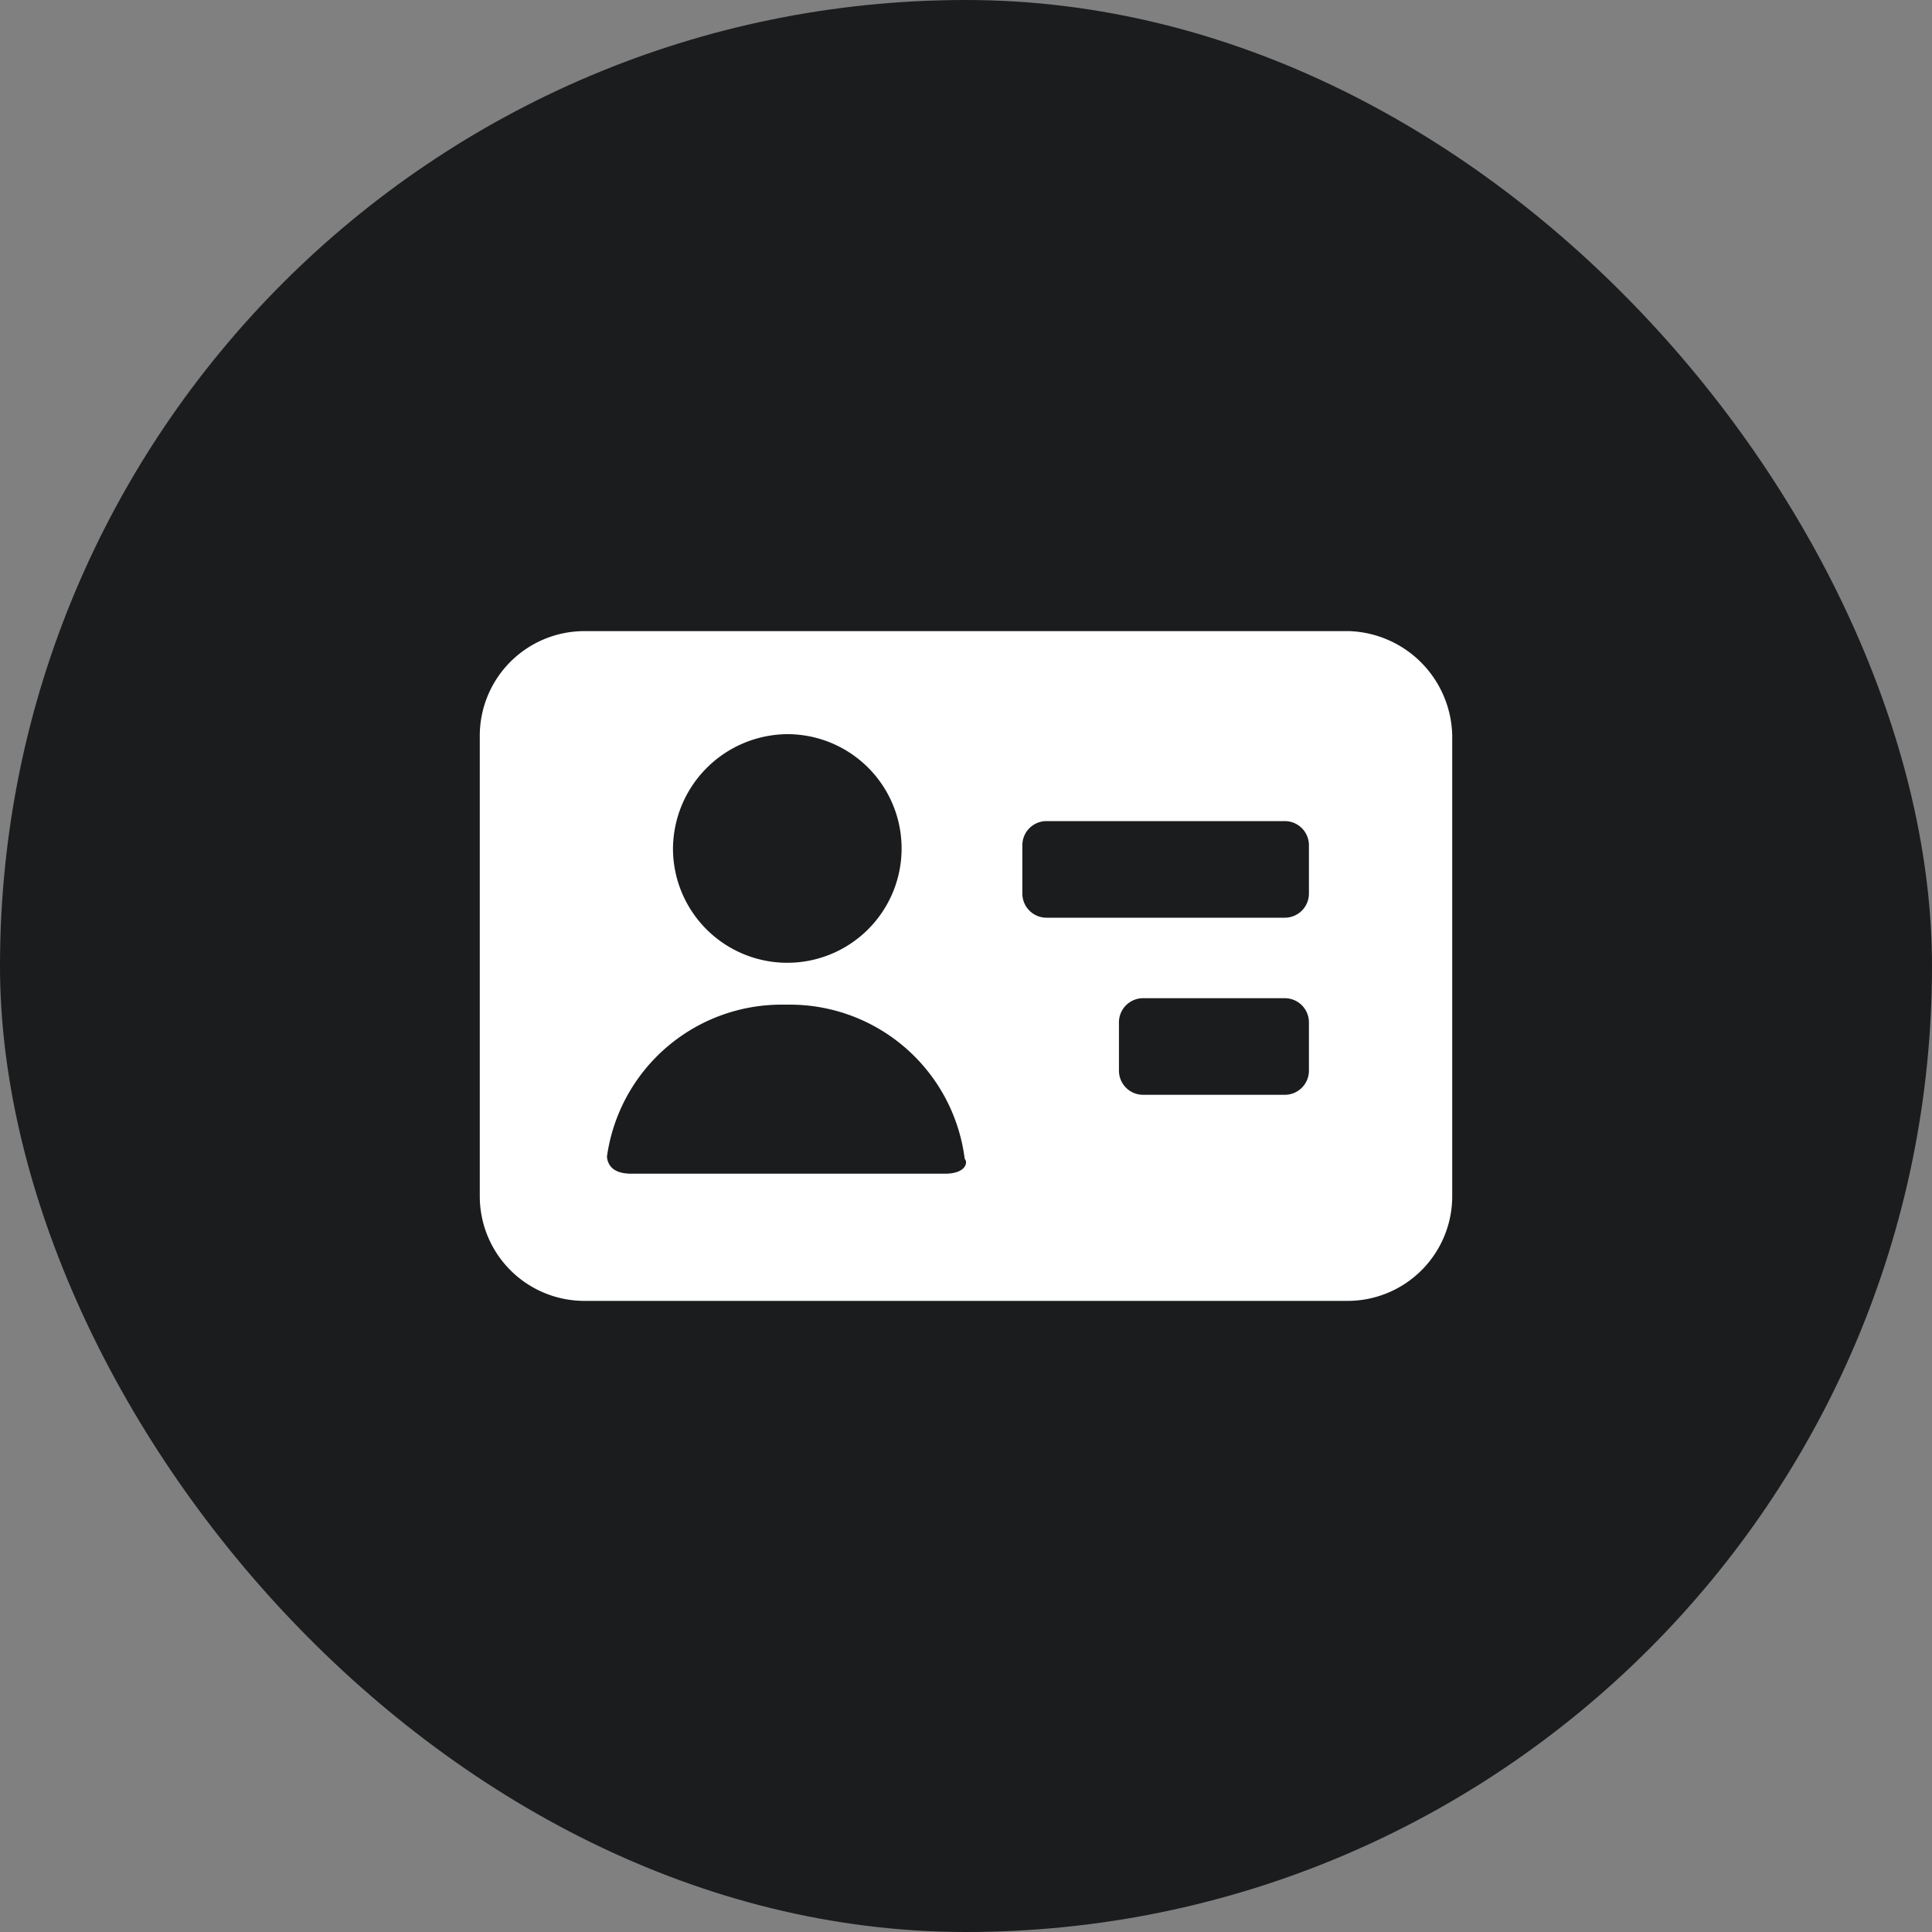 <!DOCTYPE svg PUBLIC "-//W3C//DTD SVG 1.1//EN" "http://www.w3.org/Graphics/SVG/1.1/DTD/svg11.dtd">
<!-- Uploaded to: SVG Repo, www.svgrepo.com, Transformed by: SVG Repo Mixer Tools -->
<svg fill="#ffffff" width="64px" height="64px" viewBox="-10 -10 120.00 120.00" xmlns="http://www.w3.org/2000/svg" stroke="#ffffff">
<rect x="-10" y="-10" width="120.00" height="120.00" fill="#808080" stroke="none"/>
<g id="SVGRepo_bgCarrier" stroke-width="0">
<rect x="-10" y="-10" width="120.00" height="120.00" rx="60" fill="#1a1c1e00" strokewidth="0"/>
</g>
<g id="SVGRepo_tracerCarrier" stroke-linecap="round" stroke-linejoin="round"/>
<g id="SVGRepo_iconCarrier">
<path d="M73.8,29.7H26.3a6,6,0,0,0-6,6V64.3a6,6,0,0,0,6,6H73.7a6,6,0,0,0,6-6V35.7A6.13,6.13,0,0,0,73.8,29.7ZM38.9,35.1a7.6,7.6,0,1,1-7.6,7.6A7.66,7.66,0,0,1,38.9,35.1Zm9.8,28.3H29.2c-1.7,0-2-1.1-2-1.6a11.45,11.45,0,0,1,11.4-9.9H39a11.45,11.45,0,0,1,11.4,9.9C50.7,62.3,50.4,63.4,48.7,63.4Zm23.1-6.9a2,2,0,0,1-2,2H61a2,2,0,0,1-2-2v-3a2,2,0,0,1,2-2h8.8a2,2,0,0,1,2,2Zm0-11a2,2,0,0,1-2,2H55a2,2,0,0,1-2-2v-3a2,2,0,0,1,2-2H69.8a2,2,0,0,1,2,2Z"/>
</g>
</svg>